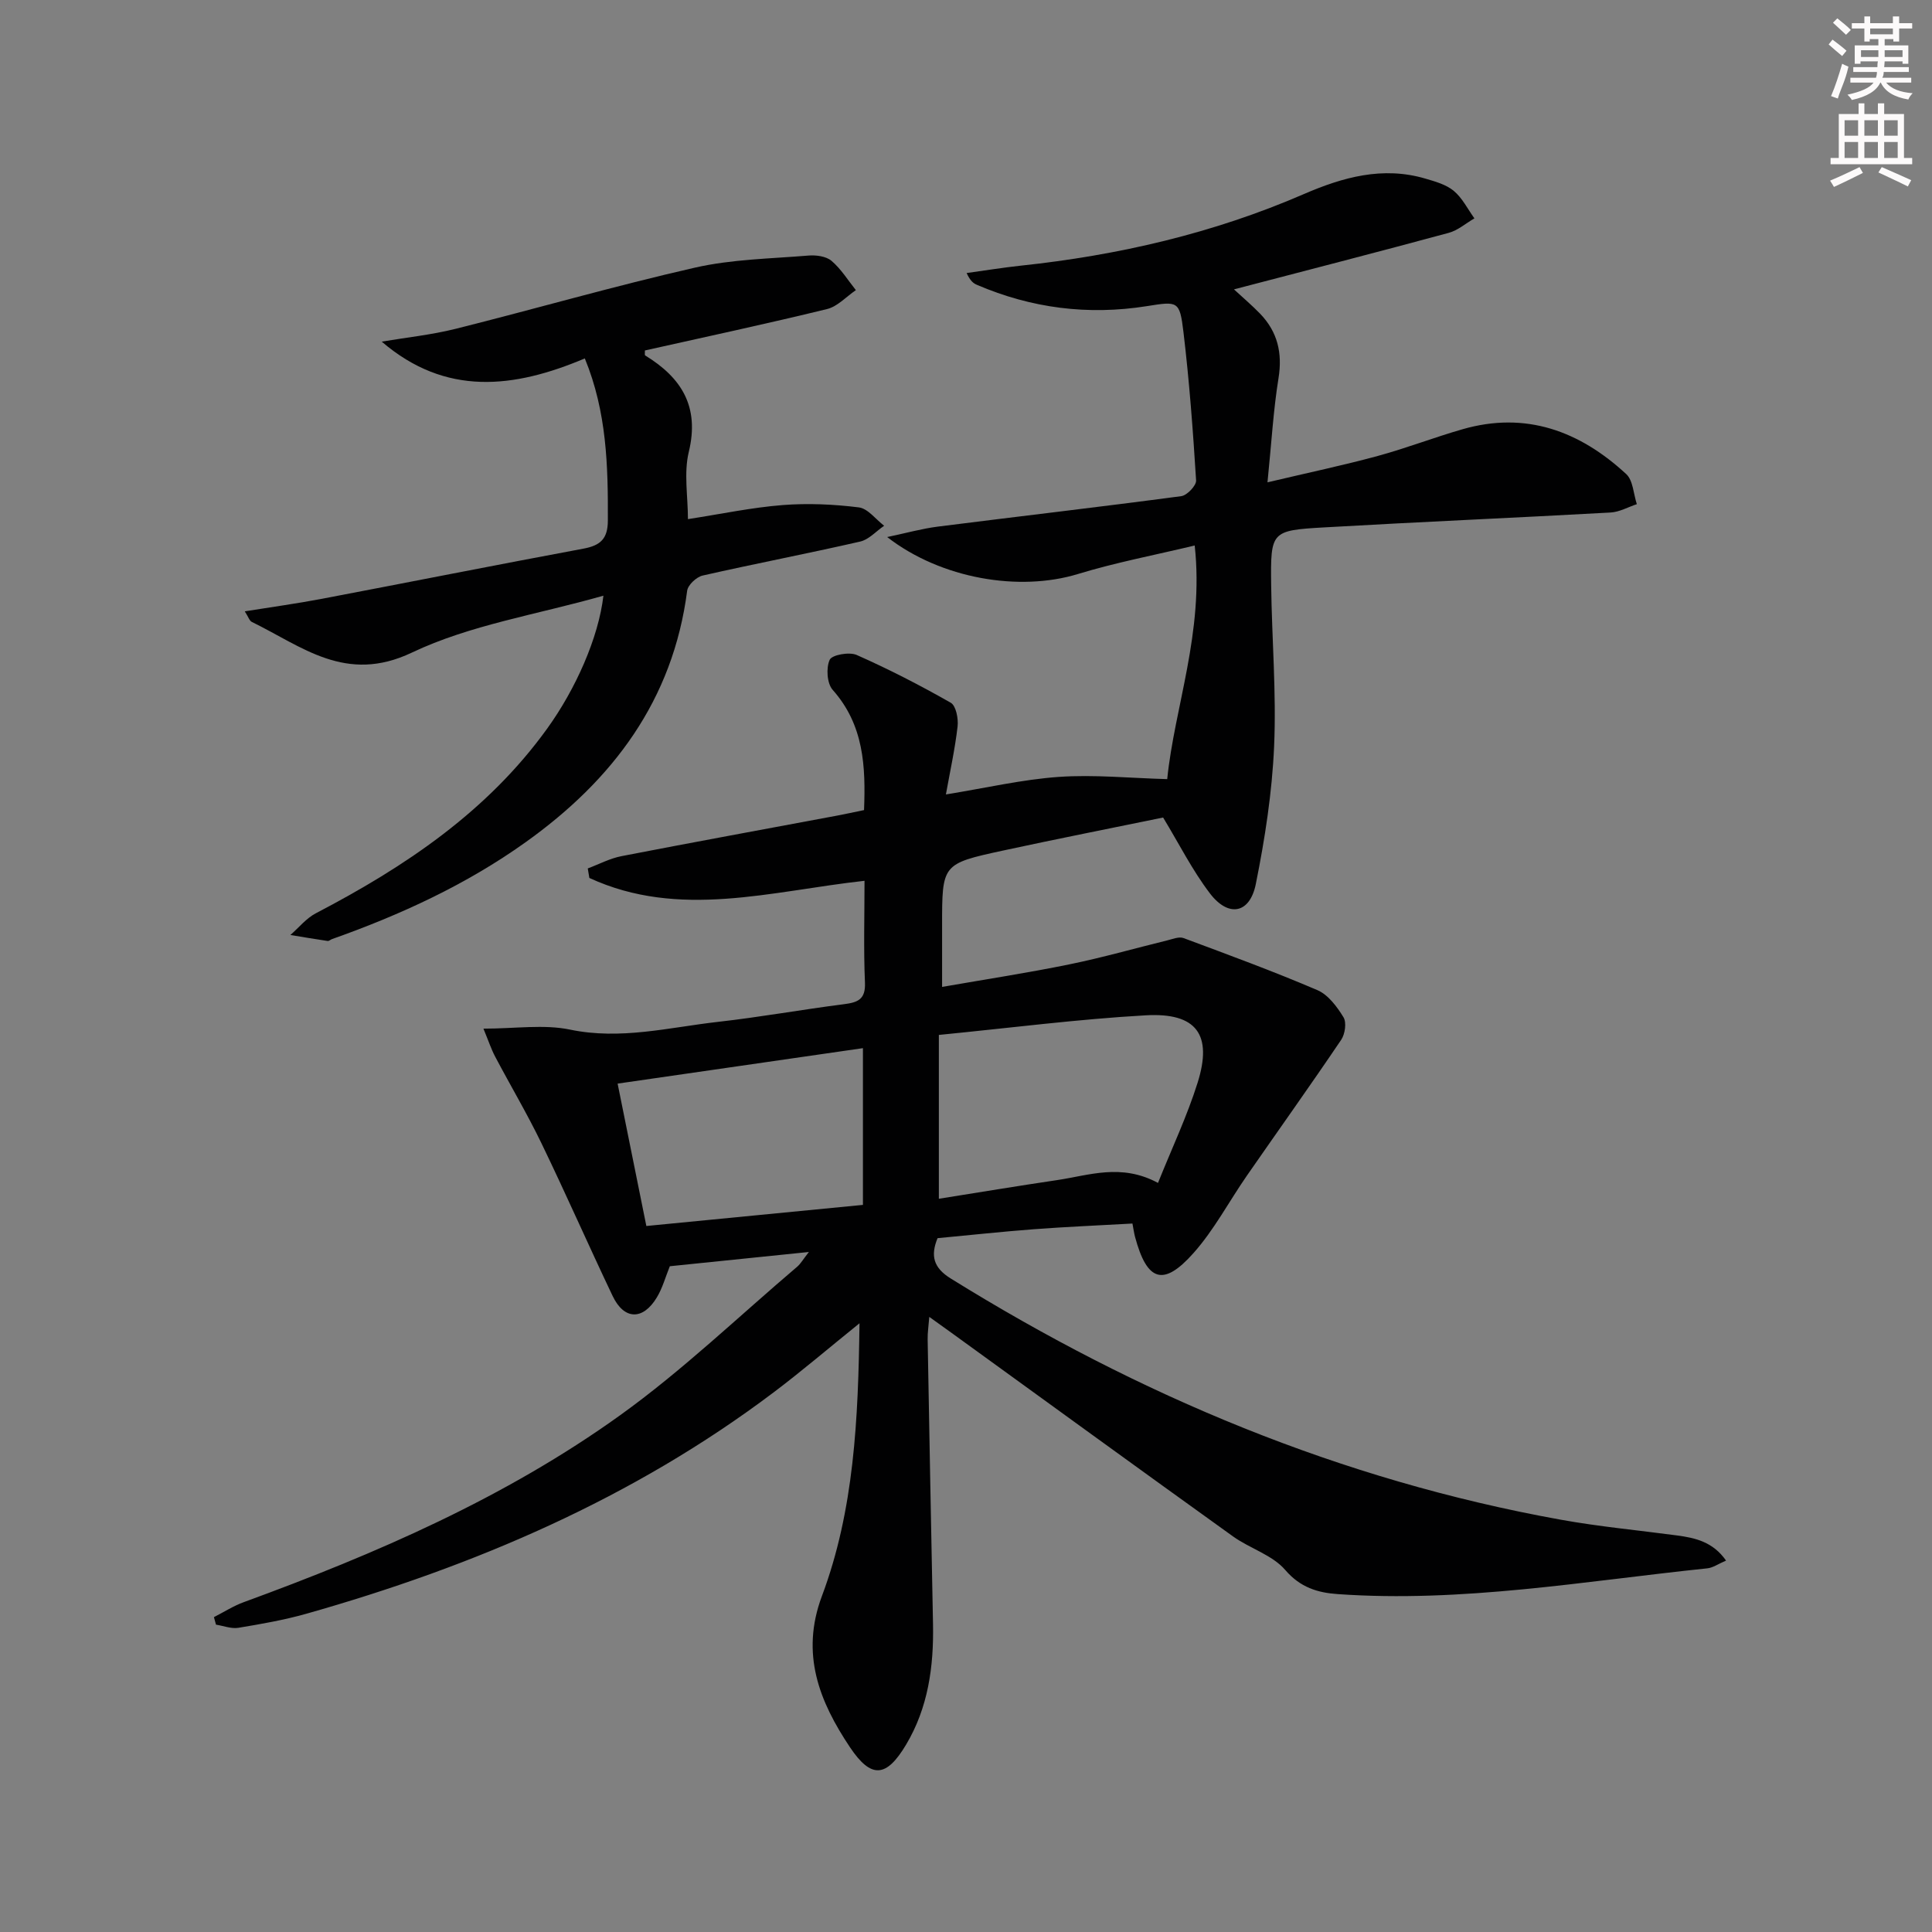 <svg enable-background="new 0 0 400 400" viewBox="0 0 400 400" xmlns="http://www.w3.org/2000/svg"><rect x="0" y="0" width="400" height="400" fill="#808080" stroke="none"/><path d="m177.95 273.97c-6.47 5.22-12 9.95-17.81 14.33-29.08 21.92-61.93 35.96-96.72 45.81-4.6 1.3-9.35 2.13-14.07 2.91-1.47.24-3.08-.41-4.63-.65-.14-.52-.28-1.04-.43-1.56 2.05-1.04 4.01-2.31 6.15-3.09 27.42-10.03 54.16-21.62 77.95-38.71 12.92-9.28 24.5-20.42 36.66-30.75.71-.6 1.19-1.48 2.42-3.05-10.2 1.05-19.47 2-28.79 2.95-.91 2.25-1.52 4.53-2.69 6.46-2.88 4.78-6.78 4.68-9.15-.3-5-10.49-9.67-21.14-14.73-31.6-2.95-6.11-6.43-11.96-9.6-17.97-.81-1.53-1.35-3.2-2.42-5.78 6.62 0 12.49-.93 17.93.2 10.47 2.18 20.46-.45 30.6-1.6 8.73-.98 17.39-2.55 26.1-3.66 2.87-.37 4.51-.97 4.36-4.48-.3-6.96-.09-13.95-.09-21.07-19.34 2.13-38.38 7.99-56.97-.59-.11-.66-.22-1.32-.33-1.97 2.33-.87 4.6-2.09 7.02-2.55 14.82-2.88 29.68-5.59 44.52-8.37 1.78-.33 3.55-.73 5.66-1.16.35-9.04-.02-17.61-6.5-24.9-1.18-1.33-1.38-4.54-.61-6.22.47-1.03 4.06-1.67 5.58-1 6.66 2.95 13.16 6.29 19.49 9.9 1.08.62 1.59 3.28 1.41 4.89-.54 4.7-1.57 9.34-2.42 14.09 8.35-1.35 15.81-3.1 23.36-3.63 7.32-.51 14.73.25 22.46.46 1.48-14.82 7.66-30.41 5.69-48.37-8.3 1.99-16.38 3.52-24.2 5.91-12.07 3.68-28.26 1.03-39.47-7.66 3.95-.83 7.19-1.74 10.48-2.16 16.8-2.13 33.63-4.07 50.42-6.31 1.19-.16 3.12-2.19 3.06-3.25-.64-10.26-1.4-20.53-2.62-30.73-.78-6.5-1.14-6.38-7.62-5.35-12.12 1.92-23.84.43-35.12-4.41-.73-.31-1.39-.79-2.15-2.45 3.71-.51 7.42-1.12 11.14-1.52 20.26-2.15 39.91-6.69 58.66-14.82 8.06-3.49 16.34-5.82 25.18-3.21 2.05.6 4.31 1.23 5.89 2.55 1.77 1.48 2.87 3.75 4.26 5.68-1.78 1.03-3.43 2.5-5.35 3.01-14.67 3.97-29.38 7.76-44.43 11.69 1.91 1.77 3.78 3.34 5.46 5.09 3.58 3.75 4.6 8.1 3.76 13.31-1.07 6.63-1.45 13.38-2.28 21.55 8.54-2.02 15.74-3.53 22.83-5.46 5.92-1.61 11.66-3.84 17.55-5.53 13.13-3.78 24.27.39 33.89 9.28 1.43 1.32 1.5 4.12 2.2 6.23-1.81.6-3.6 1.63-5.44 1.73-19.75 1.1-39.52 1.94-59.27 3.08-11.04.63-11.13.82-11 11.93.14 11.15 1.1 22.32.61 33.43-.42 9.54-1.9 19.11-3.79 28.49-1.24 6.14-5.67 6.96-9.51 1.91-3.66-4.81-6.41-10.31-9.68-15.69-10.46 2.15-21.87 4.4-33.24 6.86-12.54 2.72-12.52 2.81-12.52 15.52v12.69c9.17-1.6 17.81-2.92 26.35-4.67 6.82-1.39 13.52-3.31 20.29-4.97 1.1-.27 2.41-.82 3.35-.47 9.29 3.46 18.61 6.88 27.72 10.78 2.23.96 4.06 3.43 5.4 5.62.66 1.09.32 3.48-.48 4.66-6.39 9.46-13.03 18.76-19.54 28.15-3.69 5.32-6.75 11.17-11.01 15.97-6.27 7.07-9.65 5.92-12.13-3.31-.21-.78-.31-1.58-.54-2.77-6.9.39-13.67.67-20.42 1.18-6.62.5-13.22 1.22-19.93 1.85-1.49 3.64-.85 6.12 2.7 8.33 39.08 24.27 80.83 41.74 126.23 49.94 8 1.45 16.13 2.2 24.19 3.28 3.78.51 7.41 1.32 10.13 5.2-1.59.68-2.71 1.49-3.9 1.61-25.45 2.65-50.78 7.15-76.53 5.33-4.1-.29-7.71-1.35-10.83-4.99-2.68-3.12-7.33-4.45-10.83-6.96-19.46-13.97-38.83-28.06-58.23-42.11-1.34-.97-2.68-1.92-4.64-3.33-.15 1.92-.37 3.3-.34 4.67.35 19.64.72 39.29 1.11 58.93.17 8.78-1 17.3-5.58 24.97-4.05 6.78-7.19 7.15-11.62.52-6.3-9.42-10.29-19.28-5.81-31.27 6.68-17.8 7.53-36.63 7.79-56.5zm61.8-29.06c2.91-7.25 6.04-13.86 8.21-20.77 3.11-9.93-.22-14.52-10.73-13.93-14.02.79-27.98 2.6-42.85 4.06v33.92c8.13-1.29 16.29-2.65 24.46-3.86 6.63-.98 13.28-3.53 20.91.58zm-105.93 8.92c15.26-1.49 30.06-2.93 44.84-4.37 0-11.04 0-21.6 0-32.45-17.06 2.46-33.74 4.88-50.79 7.34 2.05 10.15 3.97 19.68 5.95 29.48z" fill="#010102"/><path d="m124.93 123.33c-13.78 3.93-27.58 6.04-39.65 11.78-13.71 6.53-22.73-1.27-33.15-6.35-.48-.23-.7-1.02-1.45-2.19 5.62-.9 10.78-1.61 15.89-2.58 18.08-3.44 36.14-7.03 54.23-10.4 3.48-.65 5.03-2 5.05-5.78.05-11.31-.21-22.52-4.77-33.6-14.68 6.2-28.8 7.89-42.05-3.48 5.11-.86 10.29-1.4 15.3-2.65 16.54-4.14 32.94-8.89 49.56-12.67 7.63-1.74 15.65-1.85 23.51-2.5 1.58-.13 3.64.15 4.75 1.09 1.98 1.68 3.4 4.01 5.05 6.07-1.99 1.35-3.8 3.39-5.98 3.92-12.53 3.06-25.14 5.76-37.7 8.57.02.47-.08.96.07 1.04 7.53 4.61 11.28 10.6 9.02 19.95-1.06 4.36-.18 9.19-.18 13.93 6.92-1.07 13.22-2.41 19.6-2.91 5.23-.41 10.57-.17 15.78.48 1.87.23 3.5 2.47 5.24 3.8-1.65 1.13-3.16 2.87-4.98 3.28-10.83 2.48-21.75 4.57-32.59 7.03-1.28.29-3.05 1.94-3.21 3.14-2.94 22.7-15.42 39.22-33.5 52.11-12.28 8.76-25.86 15-40.03 20.02-.31.11-.63.43-.9.39-2.58-.38-5.15-.82-7.72-1.24 1.75-1.52 3.28-3.46 5.28-4.5 18.47-9.64 35.49-21.03 47.9-38.25 5.88-8.16 10.62-18.79 11.63-27.5z" fill="#010102"/><g fill="#fcfafa"><path d="m378.6 9.2.8-1c.9.7 1.9 1.4 2.9 2.3l-.9 1.1c-1.1-.9-2-1.7-2.8-2.4zm.5 10.7c.9-2.1 1.6-4.3 2.3-6.7.4.2.8.4 1.3.6-.7 3.1-1.5 4.3-2.2 6.6zm.4-15.2.9-.9c1 .8 2 1.6 2.8 2.4l-1 1c-1-.9-1.9-1.8-2.7-2.5zm12.5-1.3h1.2v1.4h2.7v1.1h-2.7v2.7h-1.2v-.5h-1.8v1.3h4.9v3.8h-1.2v-.5h-3.7c0 .4-.1.9-.1 1.2h5.1v1h-5.2c0 .5-.1.9-.3 1.2h6v1h-5.2c1.1 1.3 2.9 2 5.5 2.2-.4.4-.7.8-.9 1.3-2.9-.5-4.8-1.6-5.7-3.5h-.1c-.8 1.7-2.7 2.9-5.9 3.6-.2-.4-.6-.8-.9-1.1 2.8-.6 4.6-1.4 5.4-2.5h-4.8v-1h5.3c.1-.3.2-.7.2-1.2h-4.9v-1h5c0-.4 0-.8.1-1.2h-3.6v.5h-1.2v-3.8h4.9v-1.3h-1.8v.5h-1.1v-2.7h-2.6v-1.1h2.6v-1.4h1.2v1.4h4.7v-1.4zm-6.7 8.4h3.6c0-.4 0-.9 0-1.4h-3.6zm1.9-4.7h4.7v-1.2h-4.7zm6.7 3.3h-3.7v1.4h3.7z"/><path d="m384.7 21.4h1.3v2.2h2.8v-2.2h1.3v2.2h4.1v9.1h1.7v1.3h-16.9v-1.3h1.7v-9.1h4.1v-2.2zm.3 13.2.7 1.2c-1.8.9-3.8 1.9-6 2.9-.2-.4-.5-.8-.8-1.3 2.4-1 4.4-2 6.1-2.8zm-3.1-6.5h2.8v-3.2h-2.8zm0 4.6h2.8v-3.3h-2.8v3.2zm4.1-4.6h2.8v-3.2h-2.8zm0 4.6h2.8v-3.3h-2.8zm3.6 1.9c2.1.9 4.1 1.8 6.1 2.7l-.7 1.3c-2.2-1.1-4.2-2-6.1-2.9zm3.3-9.7h-2.8v3.2h2.8zm-2.8 7.8h2.8v-3.3h-2.8z"/></g></svg>